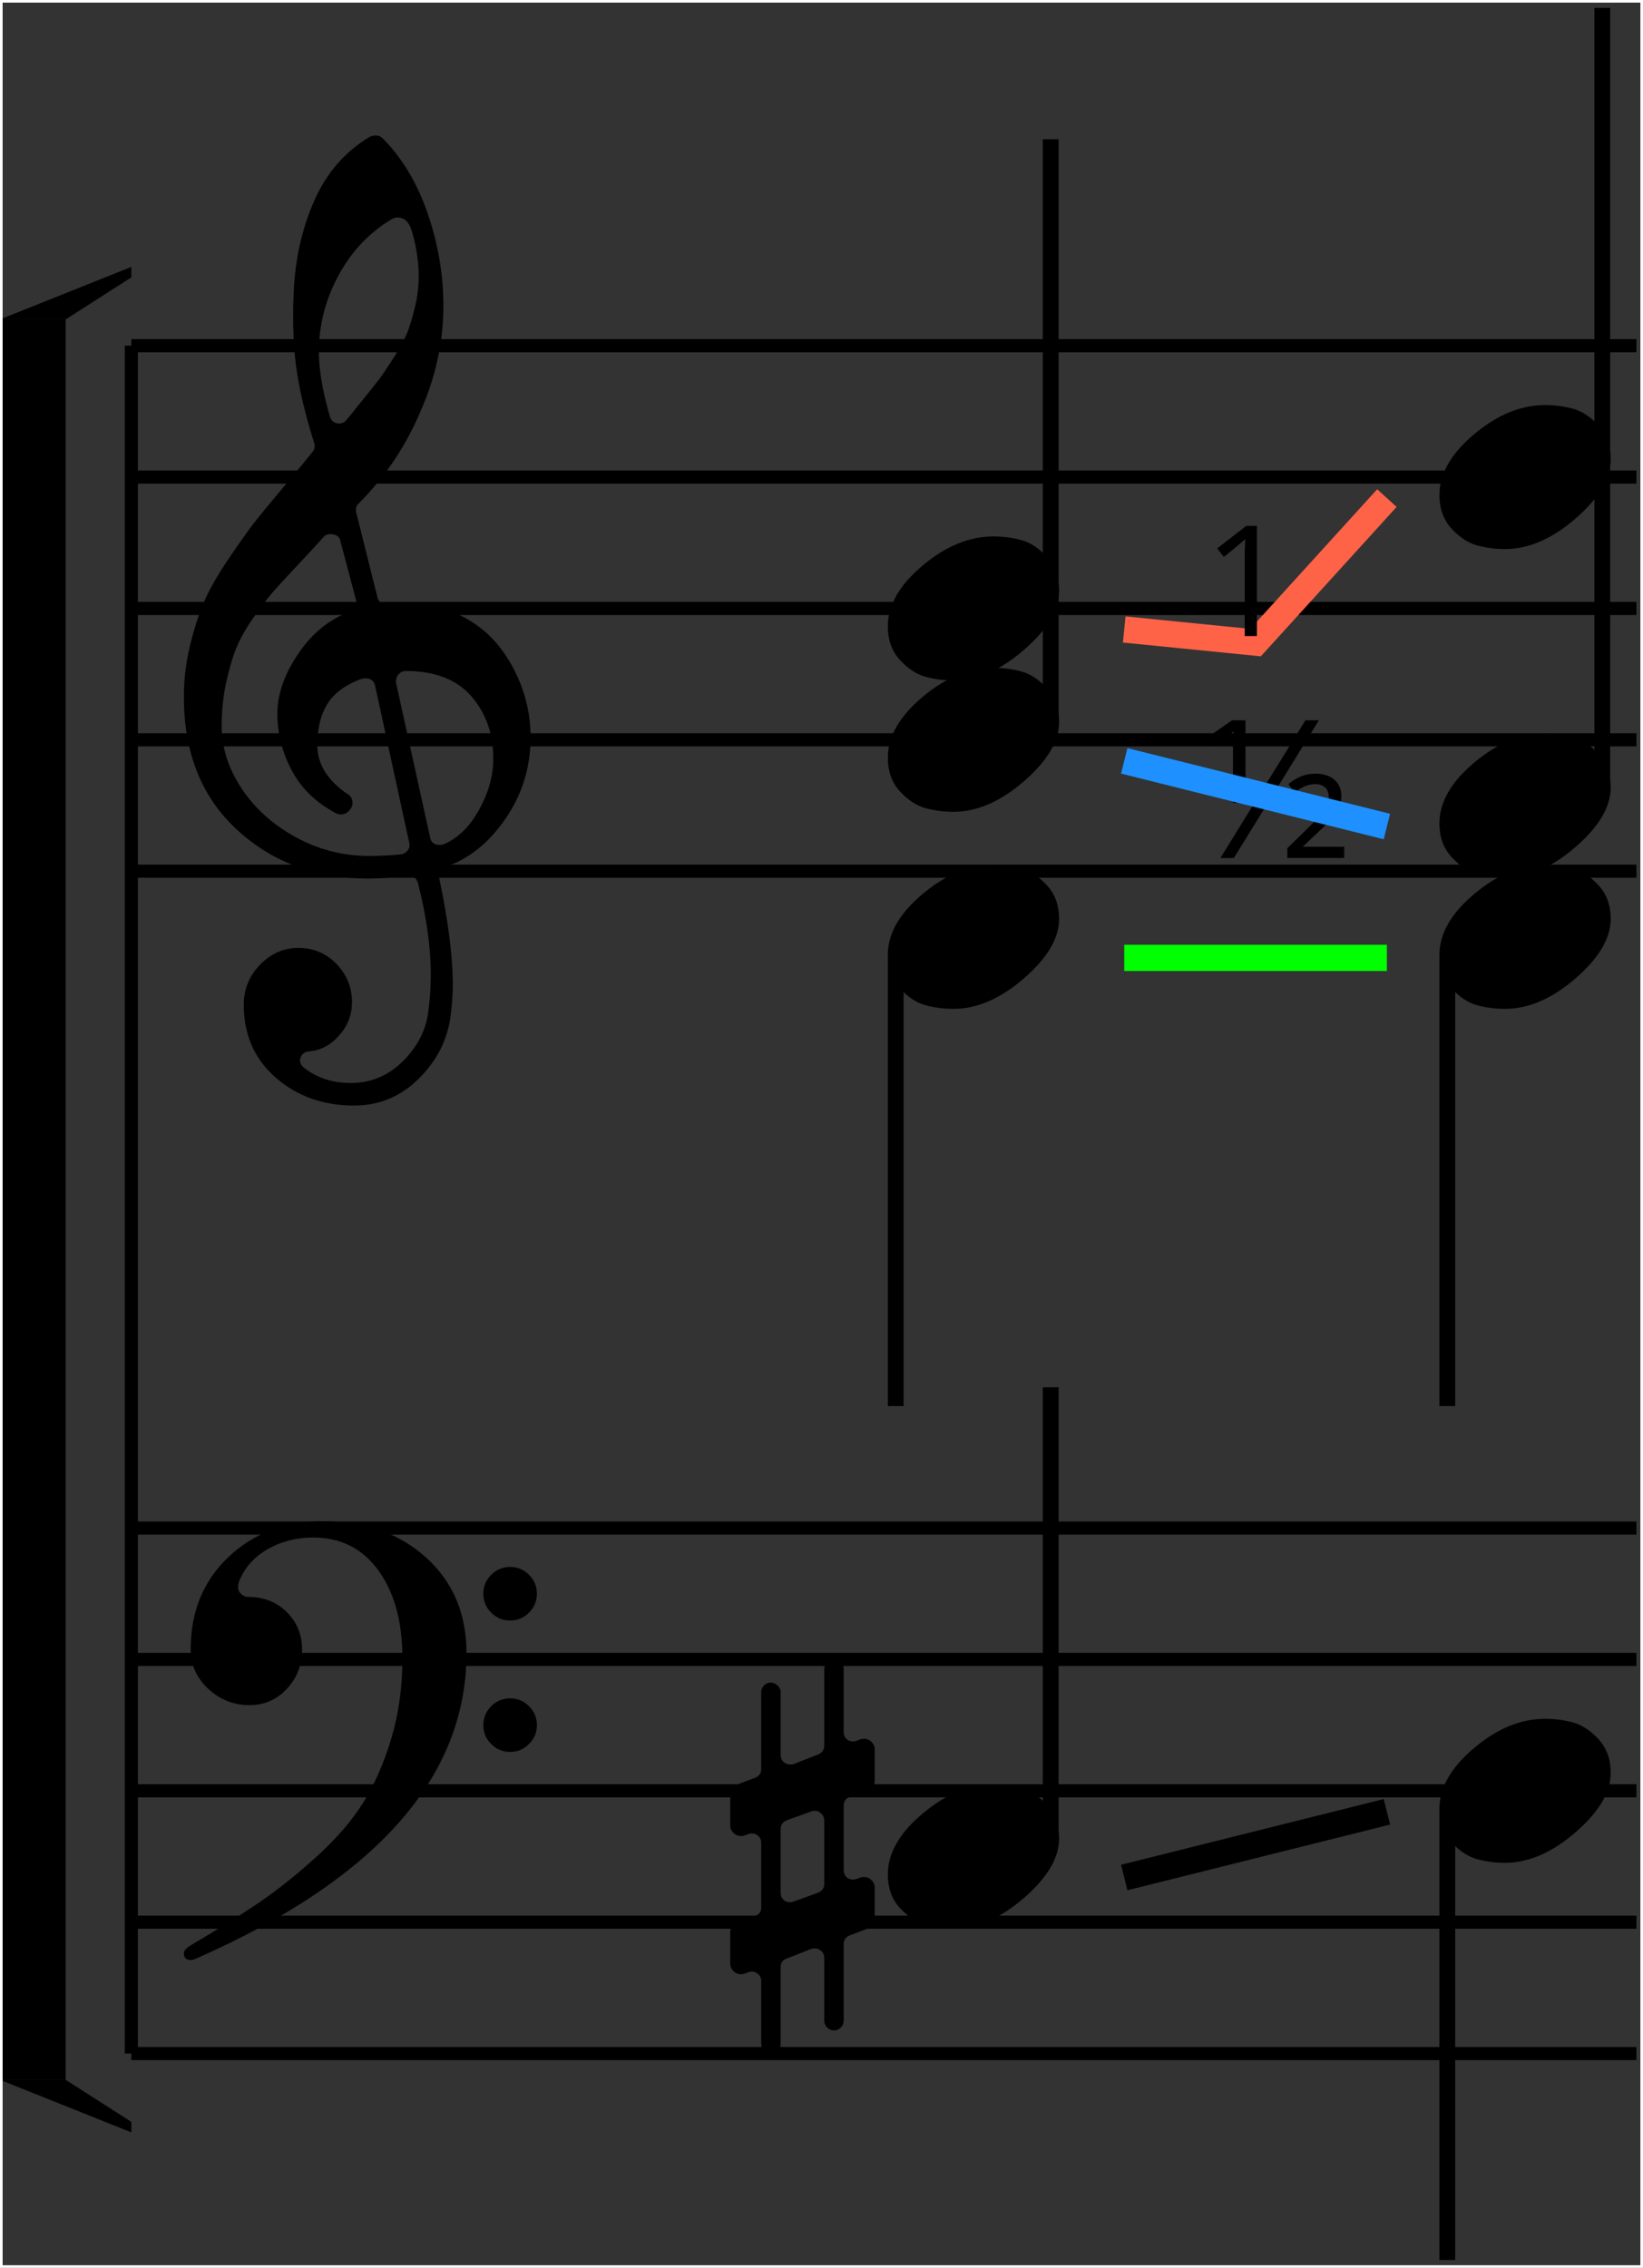 <svg xmlns="http://www.w3.org/2000/svg" xmlns:xlink="http://www.w3.org/1999/xlink" width="312.75" height="431.571" viewBox="0 0 312.75 431.571">
    <rect x="0" y="0" width="312.75" height="431.571" fill="#333333" stroke="none"/>
    <line x1="25" y1="65.786" x2="25" y2="390.786" stroke="black" stroke-width="2.5"/>
    <rect x="0" y="60.786" width="12.5" height="335" fill="black"/>
    <path d="M 0 60.786 L 25 50.786 L 25 52.786 L 12.5 60.786 " fill="black"/>
    <path d="M 0 395.786 L 25 405.786 L 25 403.786 L 12.5 395.786 " fill="black"/>
    <line x1="25" y1="65.786" x2="311.5" y2="65.786" stroke="black" stroke-width="2.5"/>
    <line x1="25" y1="90.786" x2="311.5" y2="90.786" stroke="black" stroke-width="2.5"/>
    <line x1="25" y1="115.786" x2="311.5" y2="115.786" stroke="black" stroke-width="2.5"/>
    <line x1="25" y1="140.786" x2="311.5" y2="140.786" stroke="black" stroke-width="2.5"/>
    <line x1="25" y1="165.786" x2="311.5" y2="165.786" stroke="black" stroke-width="2.5"/>
    <line x1="25" y1="290.786" x2="311.5" y2="290.786" stroke="black" stroke-width="2.5"/>
    <line x1="25" y1="315.786" x2="311.5" y2="315.786" stroke="black" stroke-width="2.5"/>
    <line x1="25" y1="340.786" x2="311.5" y2="340.786" stroke="black" stroke-width="2.5"/>
    <line x1="25" y1="365.786" x2="311.5" y2="365.786" stroke="black" stroke-width="2.5"/>
    <line x1="25" y1="390.786" x2="311.5" y2="390.786" stroke="black" stroke-width="2.5"/>
    <path d="M 59.8 84.286 Q 57.5 76.986 56.6 71.286 Q 55.8 66.486 55.8 60.086 Q 55.8 57.886 55.9 55.686 Q 56.3 46.186 59.8 38.236 Q 63.3 30.286 70.3 26.086 Q 70.8 25.786 71.6 25.786 Q 72.3 25.786 72.8 26.286 Q 78.4 31.886 81.4 40.586 Q 84.4 49.286 84.4 58.186 Q 84.4 68.486 80 78.386 Q 75.8 88.286 68.2 95.886 Q 67.6 96.486 67.8 97.486 L 71.8 113.486 Q 72.1 115.086 73.8 114.886 Q 75.4 114.686 76.9 114.686 Q 82.7 114.686 87.4 116.986 Q 92.1 119.286 95 122.986 Q 97.9 126.686 99.45 131.136 Q 101 135.586 101 140.286 Q 101 148.886 96.2 155.836 Q 91.4 162.786 84.7 164.986 Q 83.3 165.486 83.6 167.086 Q 86.1 178.886 86.2 186.986 Q 86.2 190.086 85.8 193.086 Q 85 199.986 79.8 205.186 Q 74.6 210.386 67.4 210.386 Q 58.6 210.386 52.5 205.086 Q 46.4 199.786 46.4 191.186 Q 46.4 186.786 49.5 183.586 Q 52.6 180.386 56.8 180.386 Q 61.1 180.386 64.05 183.436 Q 67 186.486 67 190.686 Q 67 194.286 64.6 196.986 Q 62.2 199.786 58.8 200.086 Q 57.6 200.186 57.2 201.286 Q 56.8 202.386 58 203.286 Q 61.6 206.086 66.8 206.086 Q 72.5 206.086 76.65 201.986 Q 80.8 197.886 81.5 192.686 Q 82 189.086 82 185.486 Q 82 177.686 79.6 168.186 Q 79.2 166.486 77.4 166.686 Q 73.4 167.186 70 167.186 Q 55.2 167.186 45.1 157.886 Q 35 148.586 35 132.586 Q 35 127.686 36.15 122.936 Q 37.3 118.186 38.75 114.736 Q 40.2 111.286 43.25 106.736 Q 46.3 102.186 48.15 99.786 Q 50 97.386 54 92.636 Q 58 87.886 59.5 85.986 Q 60.1 85.286 59.8 84.286 Z M 75.4 129.986 L 81.9 159.486 Q 82.2 160.786 83.7 160.786 Q 84.1 160.786 84.4 160.686 Q 88.5 158.986 91.2 154.086 Q 93.9 149.186 93.9 144.386 Q 93.9 137.386 89.8 132.586 Q 85.6 127.686 77.2 127.686 Q 76.5 127.686 75.95 128.236 Q 75.4 128.786 75.4 129.486 Q 75.3 129.786 75.4 129.986 Z M 61.6 102.186 Q 60 103.986 56.85 107.336 Q 53.7 110.686 52.15 112.436 Q 50.6 114.186 48.35 117.386 Q 46.1 120.586 45 123.286 Q 43.9 125.986 43.05 129.886 Q 42.2 133.786 42.2 138.186 Q 42.2 144.286 45.95 149.986 Q 49.7 155.686 56.25 159.286 Q 62.8 162.886 70.3 162.886 Q 73 162.886 76.3 162.586 Q 77.1 162.486 77.6 161.836 Q 78.1 161.186 77.9 160.386 L 71.4 130.486 Q 71.1 129.086 69.5 129.086 Q 69.2 129.086 68.8 129.186 Q 64.2 130.886 62.3 133.986 Q 60.4 137.086 60.4 141.786 Q 60.4 147.286 66.4 151.286 Q 67.1 151.786 67.1 152.786 Q 67.1 153.586 66.45 154.286 Q 65.8 154.986 64.9 154.986 Q 64.4 154.986 64 154.786 Q 58.3 151.786 55.55 146.636 Q 52.8 141.486 52.8 135.786 Q 52.8 130.286 56.75 124.436 Q 60.7 118.586 66.6 116.386 Q 68.1 115.786 67.8 114.286 L 64.8 102.986 Q 64.6 101.886 63.4 101.686 Q 62.2 101.486 61.6 102.186 Z M 78.4 43.986 Q 77.6 41.386 75.7 41.386 Q 75.1 41.386 74.6 41.686 Q 68.2 45.486 64.45 52.386 Q 60.7 59.286 60.7 66.986 Q 60.7 71.986 62.8 79.286 Q 63.1 80.386 64.3 80.586 Q 65.3 80.686 66 79.886 Q 66.3 79.486 68.85 76.336 Q 71.4 73.186 72.2 72.136 Q 73 71.086 74.9 68.136 Q 76.8 65.186 77.55 63.236 Q 78.3 61.286 79 58.386 Q 79.7 55.486 79.7 52.586 Q 79.7 48.386 78.4 43.986 Z " fill="black"/>
    <path d="M 92 328.286 Q 92 326.186 93.5 324.686 Q 95 323.186 97.1 323.186 Q 99.2 323.186 100.7 324.686 Q 102.2 326.186 102.2 328.286 Q 102.2 330.386 100.7 331.886 Q 99.2 333.386 97.1 333.386 Q 95 333.386 93.5 331.886 Q 92 330.386 92 328.286 Z M 92 303.286 Q 92 301.186 93.5 299.686 Q 95 298.186 97.1 298.186 Q 99.2 298.186 100.7 299.686 Q 102.2 301.186 102.2 303.286 Q 102.2 305.386 100.7 306.886 Q 99.2 308.386 97.1 308.386 Q 95 308.386 93.5 306.886 Q 92 305.386 92 303.286 Z M 47.2 303.886 Q 51.7 303.886 54.6 306.786 Q 57.5 309.686 57.5 313.886 Q 57.5 318.286 54.6 321.386 Q 51.7 324.486 47.5 324.486 Q 43 324.486 39.65 321.386 Q 36.3 318.286 36.3 313.886 Q 36.3 303.086 43.5 296.286 Q 50.7 289.486 61.4 289.486 Q 73.5 289.486 81.15 296.436 Q 88.8 303.386 88.8 314.586 Q 88.8 349.986 37.4 372.686 Q 36.7 372.986 36.3 372.986 Q 35 372.986 35 371.686 Q 35 370.986 36.3 370.186 Q 44.3 365.486 49.55 361.886 Q 54.8 358.286 60.4 353.186 Q 66 348.086 69.2 342.936 Q 72.4 337.786 74.5 330.786 Q 76.6 323.786 76.6 315.586 Q 76.6 305.186 72.05 298.886 Q 67.5 292.586 59.6 292.586 Q 54.8 292.586 50.9 294.836 Q 47 297.086 45.5 300.986 Q 45.1 302.286 45.6 302.986 Q 46.3 303.886 47.2 303.886 Z " fill="black"/>
    <path d="M 169 144.186 Q 169 138.186 175.6 132.636 Q 182.2 127.086 189.1 127.086 Q 191.9 127.086 194.45 127.786 Q 197 128.486 199.3 130.986 Q 201.6 133.486 201.6 137.386 Q 201.6 142.886 194.9 148.686 Q 188.2 154.486 181.5 154.486 Q 178.7 154.486 176.15 153.786 Q 173.6 153.086 171.3 150.586 Q 169 148.086 169 144.186 Z " fill="black"/>
    <path d="M 169 119.186 Q 169 113.186 175.6 107.636 Q 182.2 102.086 189.1 102.086 Q 191.9 102.086 194.45 102.786 Q 197 103.486 199.3 105.986 Q 201.6 108.486 201.6 112.386 Q 201.6 117.886 194.9 123.686 Q 188.2 129.486 181.5 129.486 Q 178.7 129.486 176.15 128.786 Q 173.6 128.086 171.3 125.586 Q 169 123.086 169 119.186 Z " fill="black"/>
    <path d="M 169 181.686 Q 169 175.686 175.6 170.136 Q 182.2 164.586 189.1 164.586 Q 191.9 164.586 194.45 165.286 Q 197 165.986 199.3 168.486 Q 201.6 170.986 201.6 174.886 Q 201.6 180.386 194.9 186.186 Q 188.2 191.986 181.5 191.986 Q 178.7 191.986 176.15 191.286 Q 173.6 190.586 171.3 188.086 Q 169 185.586 169 181.686 Z " fill="black"/>
    <path d="M 169 356.686 Q 169 350.686 175.6 345.136 Q 182.2 339.586 189.1 339.586 Q 191.9 339.586 194.45 340.286 Q 197 340.986 199.3 343.486 Q 201.6 345.986 201.6 349.886 Q 201.6 355.386 194.9 361.186 Q 188.2 366.986 181.5 366.986 Q 178.7 366.986 176.15 366.286 Q 173.6 365.586 171.3 363.086 Q 169 360.586 169 356.686 Z " fill="black"/>
    <path d="M 160.6 343.686 L 160.6 355.886 Q 160.6 356.686 161.1 357.186 Q 161.6 357.686 162.4 357.686 Q 162.7 357.686 163 357.586 L 163.8 357.286 Q 164.1 357.186 164.5 357.186 Q 165.3 357.186 165.9 357.786 Q 166.5 358.386 166.5 359.186 L 166.5 365.186 Q 166.5 366.486 165.2 366.986 L 161.8 368.286 Q 160.6 368.786 160.6 369.886 L 160.6 384.486 Q 160.6 385.286 160.05 385.836 Q 159.5 386.386 158.8 386.386 Q 158 386.386 157.45 385.836 Q 156.9 385.286 156.9 384.486 L 156.9 372.586 Q 156.9 371.786 156.35 371.286 Q 155.8 370.786 155.1 370.786 Q 154.7 370.786 154.4 370.886 L 149.8 372.686 Q 148.6 373.086 148.6 374.286 L 148.6 388.886 Q 148.6 389.686 148 390.236 Q 147.4 390.786 146.7 390.786 Q 146 390.786 145.45 390.236 Q 144.9 389.686 144.9 388.886 L 144.9 376.986 Q 144.9 376.186 144.35 375.686 Q 143.8 375.186 143.1 375.186 Q 142.8 375.186 142.5 375.286 L 141.7 375.586 Q 141.5 375.686 141 375.686 Q 140.2 375.686 139.6 375.086 Q 139 374.486 139 373.686 L 139 367.686 Q 139 366.286 140.3 365.786 L 143.7 364.586 Q 144.9 364.286 144.9 362.886 L 144.9 350.686 Q 144.9 349.886 144.35 349.386 Q 143.8 348.886 143.1 348.886 Q 142.8 348.886 142.6 348.986 L 141.7 349.286 Q 141.5 349.386 141 349.386 Q 140.2 349.386 139.6 348.786 Q 139 348.186 139 347.386 L 139 341.386 Q 139 340.086 140.3 339.586 L 143.8 338.286 Q 144.9 337.786 144.9 336.686 L 144.9 322.086 Q 144.9 321.286 145.45 320.736 Q 146 320.186 146.7 320.186 Q 147.4 320.186 148 320.736 Q 148.6 321.286 148.6 322.086 L 148.6 333.986 Q 148.6 334.786 149.15 335.286 Q 149.7 335.786 150.5 335.786 Q 150.8 335.786 151.1 335.686 L 155.7 333.886 Q 156.9 333.386 156.9 332.186 L 156.9 317.686 Q 156.9 316.886 157.45 316.336 Q 158 315.786 158.8 315.786 Q 159.5 315.786 160.05 316.336 Q 160.6 316.886 160.6 317.686 L 160.6 329.686 Q 160.6 330.386 161.1 330.886 Q 161.6 331.386 162.3 331.386 Q 162.6 331.386 163 331.286 L 163.8 330.986 Q 164 330.886 164.5 330.886 Q 165.3 330.886 165.9 331.486 Q 166.5 332.086 166.5 332.886 L 166.5 338.886 Q 166.5 340.286 165.2 340.786 L 161.8 341.986 Q 160.6 342.286 160.6 343.686 Z M 156.9 358.486 L 156.9 346.386 Q 156.9 345.686 156.35 345.136 Q 155.8 344.586 155.1 344.586 Q 154.8 344.586 154.5 344.686 L 149.8 346.386 Q 148.6 346.886 148.6 348.086 L 148.6 360.186 Q 148.6 360.986 149.1 361.486 Q 149.6 361.986 150.4 361.986 Q 150.7 361.986 151 361.886 L 155.7 360.186 Q 156.9 359.686 156.9 358.486 Z " fill="black"/>
    <path d="M 274 156.686 Q 274 150.686 280.6 145.136 Q 287.2 139.586 294.1 139.586 Q 296.9 139.586 299.45 140.286 Q 302 140.986 304.3 143.486 Q 306.6 145.986 306.6 149.886 Q 306.6 155.386 299.9 161.186 Q 293.2 166.986 286.5 166.986 Q 283.7 166.986 281.15 166.286 Q 278.6 165.586 276.3 163.086 Q 274 160.586 274 156.686 Z " fill="black"/>
    <path d="M 274 94.186 Q 274 88.186 280.6 82.636 Q 287.2 77.086 294.1 77.086 Q 296.9 77.086 299.45 77.786 Q 302 78.486 304.3 80.986 Q 306.6 83.486 306.6 87.386 Q 306.6 92.886 299.9 98.686 Q 293.2 104.486 286.5 104.486 Q 283.7 104.486 281.15 103.786 Q 278.6 103.086 276.3 100.586 Q 274 98.086 274 94.186 Z " fill="black"/>
    <path d="M 274 181.686 Q 274 175.686 280.6 170.136 Q 287.2 164.586 294.1 164.586 Q 296.9 164.586 299.45 165.286 Q 302 165.986 304.3 168.486 Q 306.6 170.986 306.6 174.886 Q 306.6 180.386 299.9 186.186 Q 293.2 191.986 286.5 191.986 Q 283.7 191.986 281.15 191.286 Q 278.6 190.586 276.3 188.086 Q 274 185.586 274 181.686 Z " fill="black"/>
    <path d="M 274 344.186 Q 274 338.186 280.6 332.636 Q 287.2 327.086 294.1 327.086 Q 296.9 327.086 299.45 327.786 Q 302 328.486 304.3 330.986 Q 306.6 333.486 306.6 337.386 Q 306.6 342.886 299.9 348.686 Q 293.2 354.486 286.5 354.486 Q 283.7 354.486 281.15 353.786 Q 278.6 353.086 276.3 350.586 Q 274 348.086 274 344.186 Z " fill="black"/>
    <line x1="200" y1="26.5" x2="200" y2="136.786" stroke="black" stroke-width="3"/>
    <line x1="170.5" y1="182.286" x2="170.5" y2="267.571" stroke="black" stroke-width="3"/>
    <line x1="305" y1="1.5" x2="305" y2="149.286" stroke="black" stroke-width="3"/>
    <line x1="275.5" y1="182.286" x2="275.5" y2="267.571" stroke="black" stroke-width="3"/>
    <line x1="200" y1="264" x2="200" y2="349.286" stroke="black" stroke-width="3"/>
    <line x1="275.5" y1="344.786" x2="275.5" y2="430.071" stroke="black" stroke-width="3"/>
    <path d="M 214 119.786 L 239 122.286 L 264 94.786 " stroke="tomato" stroke-width="5" fill="none"/>
    <path d="M 251.051 137.076 L 234.862 163.286 L 232.299 163.286 L 248.487 137.076 L 251.051 137.076 Z M 234.522 137.076 L 237.085 137.076 L 237.085 152.78 L 234.701 152.78 L 234.701 142.4 Q 234.701 140.769 234.809 139.155 Q 234.414 139.55 233.93 139.953 Q 233.446 140.356 231.026 142.059 L 229.825 140.338 L 234.522 137.076 Z M 255.873 163.268 L 245.045 163.268 L 245.045 161.403 L 249.276 157.28 Q 250.872 155.738 251.607 154.869 Q 252.342 153.999 252.638 153.318 Q 252.933 152.637 252.933 151.669 Q 252.933 150.45 252.216 149.831 Q 251.499 149.213 250.37 149.213 Q 249.437 149.213 248.559 149.553 Q 247.681 149.894 246.444 150.79 L 245.26 149.213 Q 247.609 147.223 250.334 147.223 Q 252.7 147.223 254.018 148.388 Q 255.336 149.553 255.336 151.561 Q 255.336 152.995 254.538 154.349 Q 253.74 155.702 251.105 158.176 L 247.985 161.134 L 255.873 161.134 L 255.873 163.268 Z " fill="black"/>
    <path d="M 214 144.786 L 264 157.286 " stroke="dodgerblue" stroke-width="5" fill="none"/>
    <path d="M 239.255 121.036 L 236.931 121.036 L 236.931 106.091 Q 236.931 104.227 237.046 102.563 Q 236.745 102.864 236.372 103.194 Q 235.999 103.524 232.958 105.991 L 231.696 104.356 L 237.247 100.068 L 239.255 100.068 L 239.255 121.036 Z " fill="black"/>
    <line x1="214" y1="182.286" x2="264" y2="182.286" stroke="lime" stroke-width="5"/>
    <line x1="214" y1="357.286" x2="264" y2="344.786" stroke="black" stroke-width="5"/>
    <rect x="0" y="0" width="312.75" height="431.571" stroke="white" stroke-width="1" fill="none"/>
</svg>
